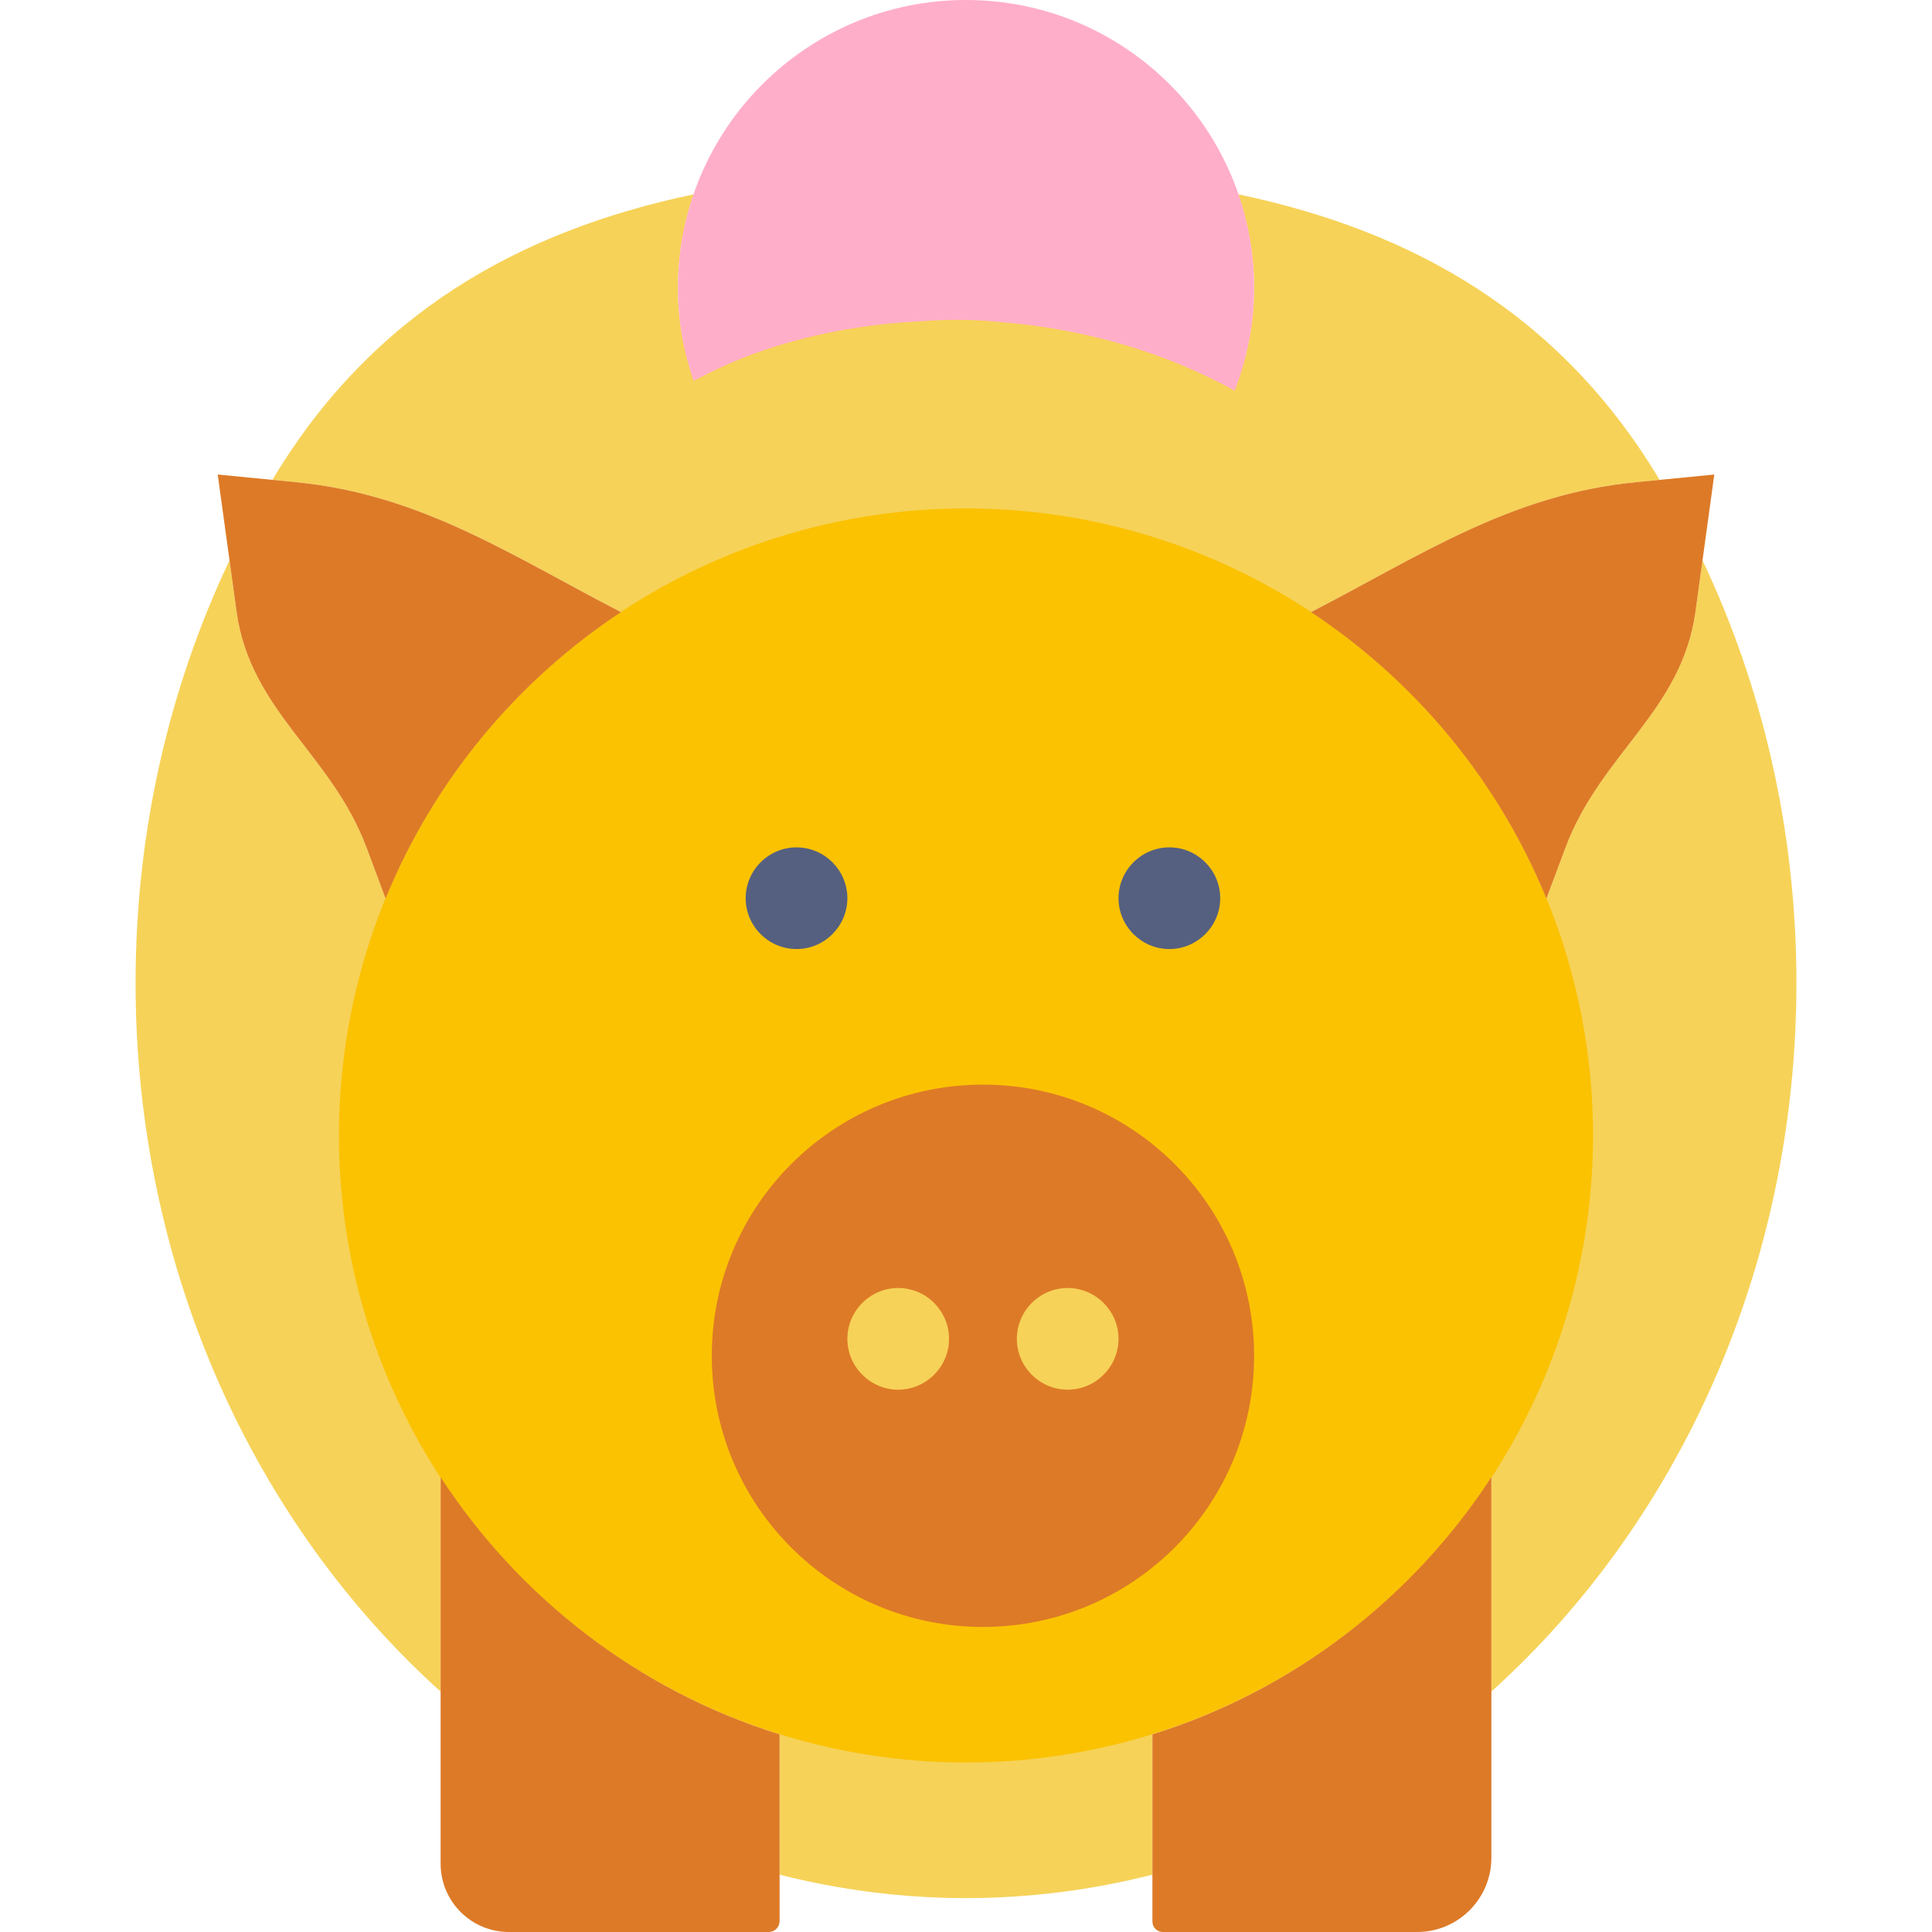 <?xml version="1.0"?>
<svg xmlns="http://www.w3.org/2000/svg" xmlns:xlink="http://www.w3.org/1999/xlink" version="1.1" id="Capa_1" x="0px" y="0px" viewBox="0 0 57 57" style="enable-background:new 0 0 57 57;" xml:space="preserve" width="512px" height="512px" class=""><g><g>
	<path style="fill:#F6D258" d="M50.229,16.531l-0.208,1.509c-0.406,2.949-2.795,4.186-3.838,6.974l-0.56,1.497   c-1.418-3.47-3.856-6.411-6.946-8.452c3.184-1.638,5.87-3.468,9.579-3.832l0.707-0.069c-2.94-4.914-7.301-7.349-12.433-8.425   C36.83,6.602,37,7.53,37,8.5c0,0.713-0.101,1.401-0.271,2.06c-2.509-1.345-5.531-2.114-8.656-2.114c-0.006,0-0.012,0-0.017,0   c-2.882,0.002-5.565,0.624-7.866,1.789C20.071,9.675,20,9.097,20,8.5c0-0.97,0.17-1.898,0.47-2.767   c-5.133,1.076-9.493,3.511-12.433,8.425l0.707,0.069c3.709,0.363,6.395,2.193,9.579,3.832c-3.09,2.041-5.528,4.982-6.946,8.452   l-0.56-1.497c-1.043-2.788-3.432-4.025-3.838-6.974l-0.208-1.509C5.004,20.261,4,24.5,4,29c0,8.43,3.507,15.956,9,20.907v-6.326   c2.327,3.571,5.845,6.295,10,7.588v4.14C24.769,55.756,26.608,56,28.5,56s3.731-0.244,5.5-0.692v-4.14   c4.155-1.292,7.673-4.017,10-7.588v6.326C49.493,44.956,53,37.43,53,29C53,24.5,51.996,20.261,50.229,16.531z" data-original="#FFAEC9" class="" data-old_color="#FFAEC9"/>
	<circle style="fill:#FBC202" cx="28.5" cy="33.5" r="18.5" data-original="#F9C7DB" class="" data-old_color="#F6D258"/>
	<path style="fill:#DD7A27" d="M34,51.169v5.523C34,56.862,34.138,57,34.308,57h7.5C43.019,57,44,56.019,44,54.809V43.581   C41.673,47.152,38.155,49.876,34,51.169z" data-original="#E584A4" class="" data-old_color="#E584A4"/>
	<path style="fill:#DD7A27" d="M13,43.581v11.405C13,56.098,13.902,57,15.014,57h7.664C22.856,57,23,56.856,23,56.678v-5.509   C18.845,49.876,15.327,47.152,13,43.581z" data-original="#E584A4" class="" data-old_color="#E584A4"/>
	<path style="fill:#DD7A27" d="M48.257,14.227c-3.709,0.363-6.395,2.193-9.579,3.832c3.09,2.041,5.528,4.982,6.946,8.452   l0.56-1.497c1.043-2.788,3.432-4.025,3.838-6.974L50.577,14L48.257,14.227z" data-original="#E584A4" class="" data-old_color="#E584A4"/>
	<path style="fill:#DD7A27" d="M11.376,26.511c1.418-3.47,3.856-6.411,6.946-8.452c-3.184-1.638-5.87-3.468-9.579-3.832L6.423,14   l0.556,4.04c0.406,2.949,2.795,4.186,3.838,6.974L11.376,26.511z" data-original="#E584A4" class="" data-old_color="#E584A4"/>
	<circle style="fill:#DD7A27" cx="29" cy="40" r="8" data-original="#E584A4" class="" data-old_color="#E584A4"/>
	<path style="fill:#556080;" d="M25,26.5c0,0.825-0.675,1.5-1.5,1.5S22,27.325,22,26.5s0.675-1.5,1.5-1.5S25,25.675,25,26.5z    M34.5,25c-0.825,0-1.5,0.675-1.5,1.5s0.675,1.5,1.5,1.5s1.5-0.675,1.5-1.5S35.325,25,34.5,25z" data-original="#556080" class=""/>
	<path style="fill:#F6D258" d="M28,39.5c0,0.825-0.675,1.5-1.5,1.5S25,40.325,25,39.5s0.675-1.5,1.5-1.5S28,38.675,28,39.5z    M31.5,38c-0.825,0-1.5,0.675-1.5,1.5s0.675,1.5,1.5,1.5s1.5-0.675,1.5-1.5S32.325,38,31.5,38z" data-original="#FFAEC9" class="" data-old_color="#FFAEC9"/>
	<path style="fill:#FFAEC9" d="M20.461,11.237C20.167,10.377,20,9.459,20,8.5C20,3.806,23.806,0,28.5,0S37,3.806,37,8.5   c0,1.069-0.21,2.086-0.573,3.027c-1.994-1.104-4.352-1.815-6.842-2.019C28.795,9.422,28,9.414,27.208,9.477   c-1.75,0.082-3.429,0.397-4.994,0.97C21.598,10.672,21.021,10.944,20.461,11.237z" data-original="#F4BF19" class="active-path" data-old_color="#F9C7DB"/>
</g></g> </svg>
